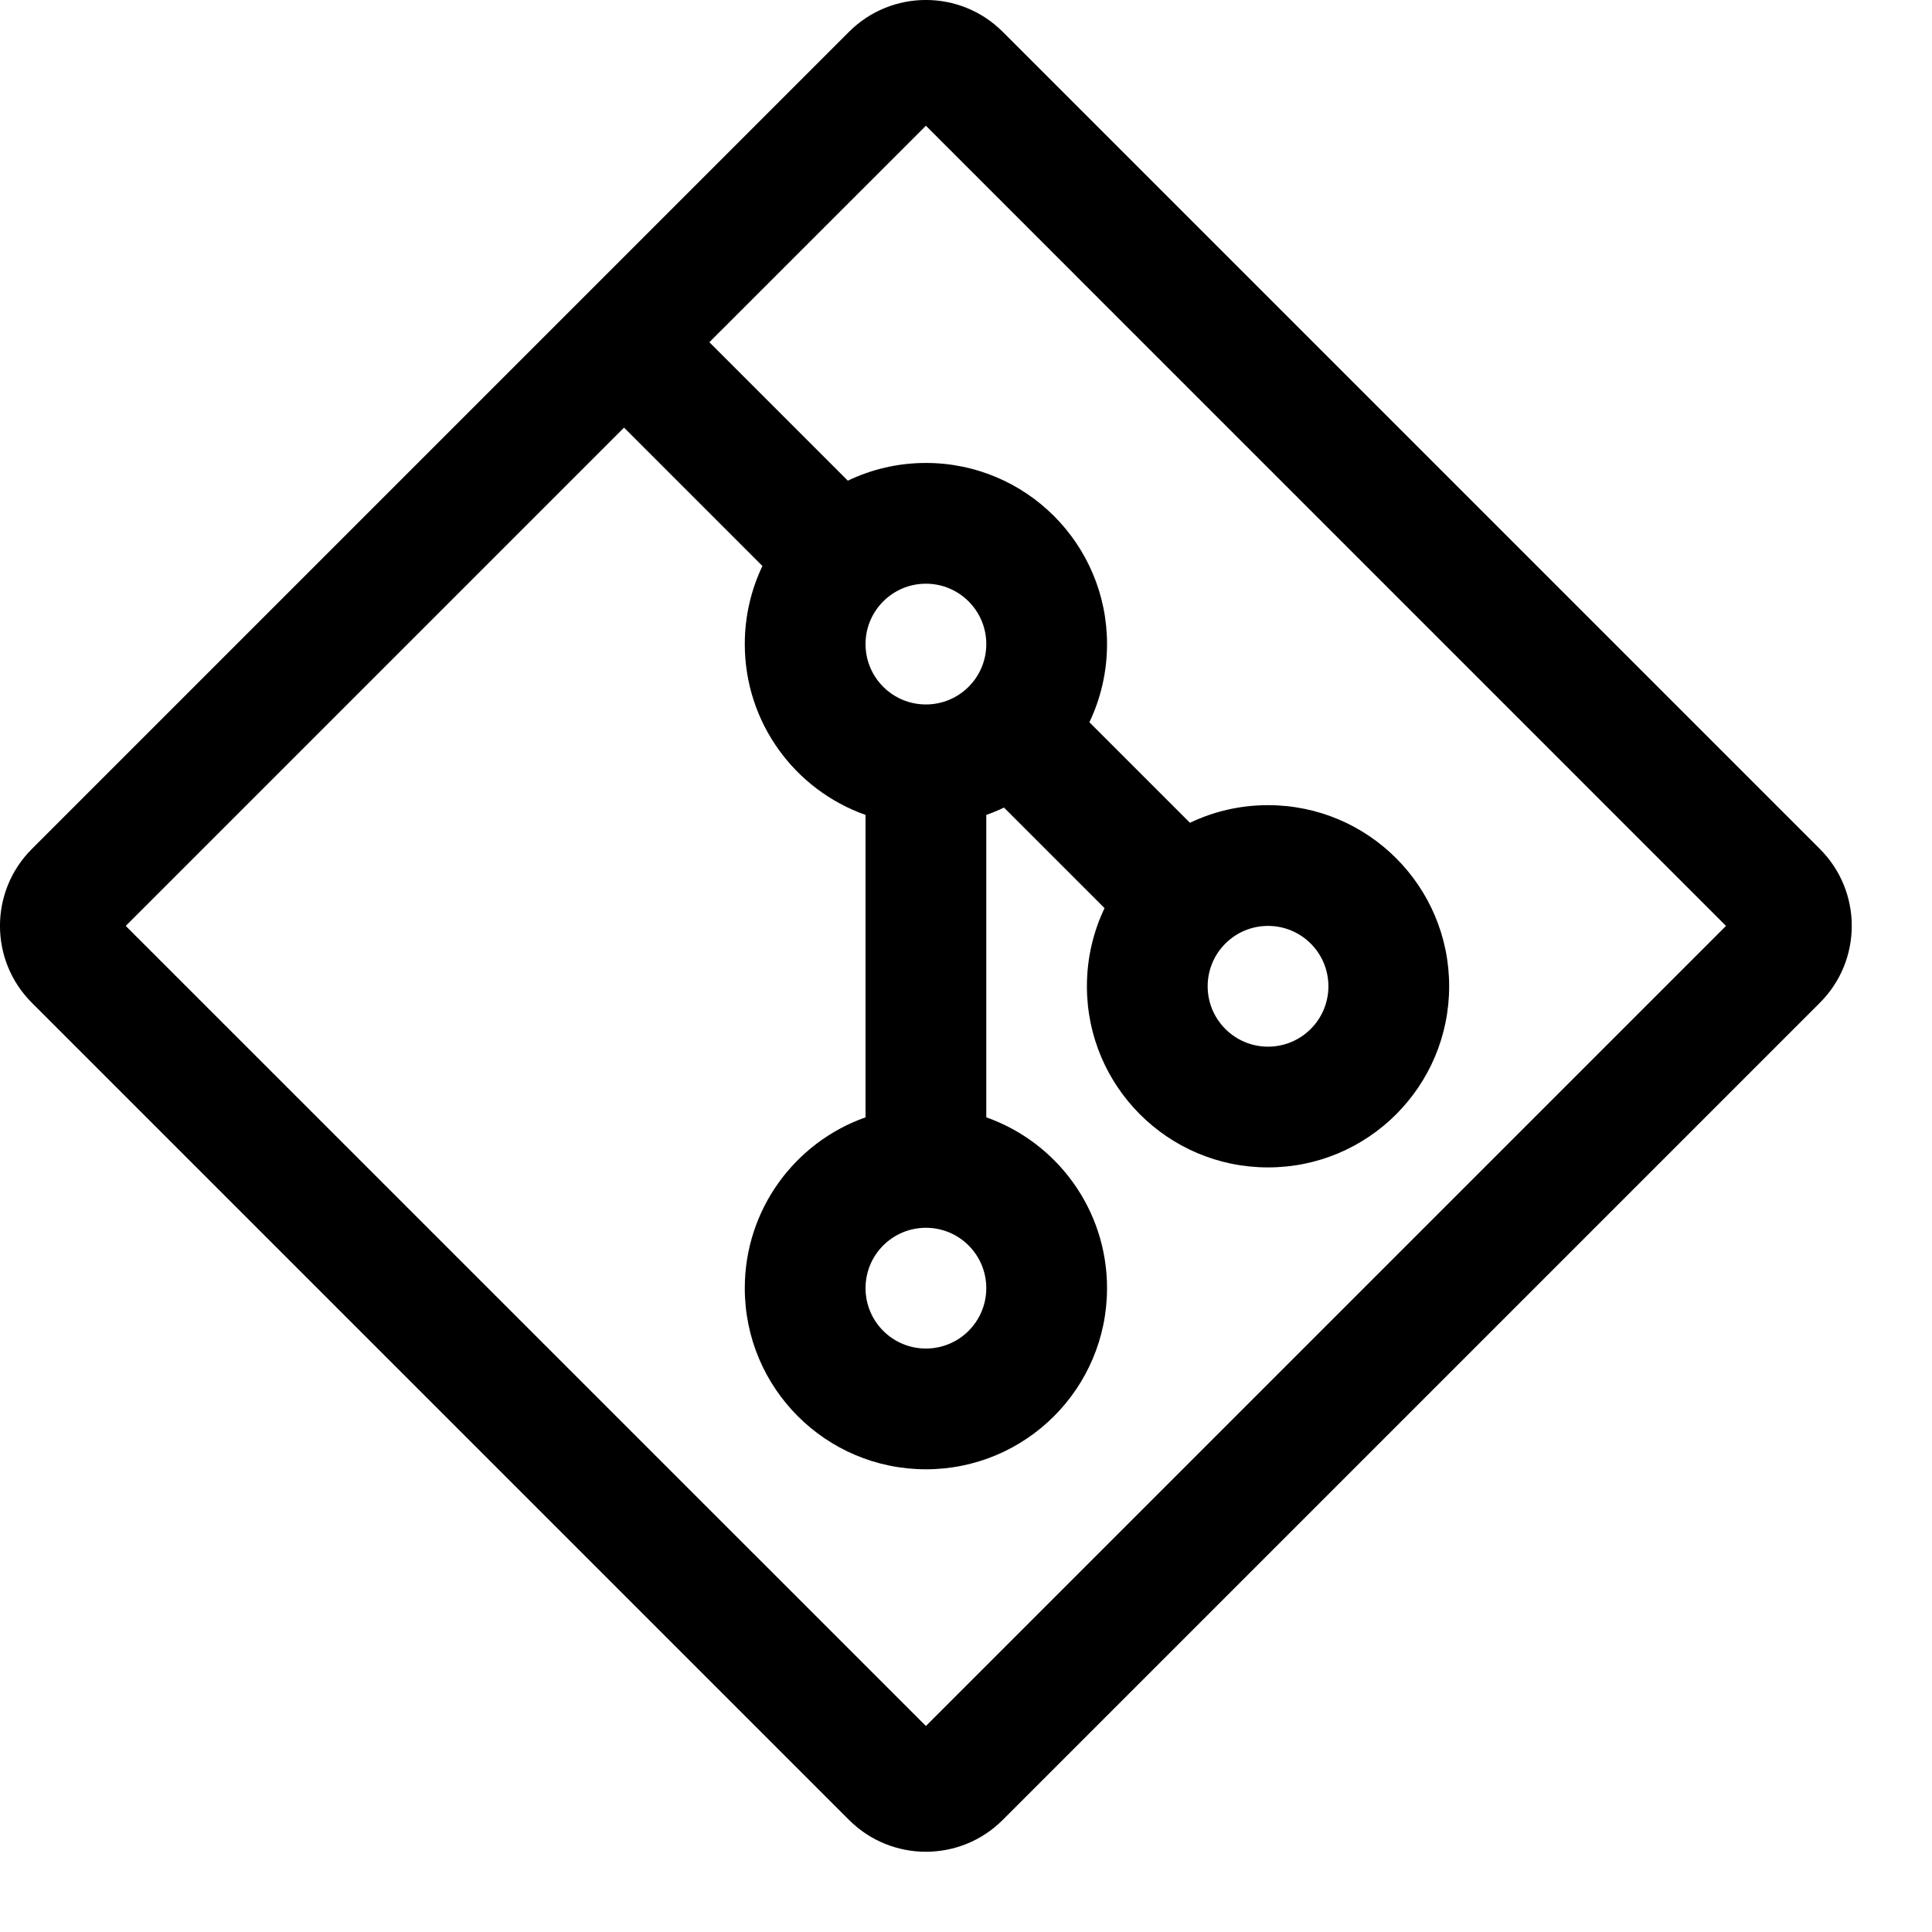 <svg width="24" height="24" viewBox="0 0 24 24" fill="none" xmlns="http://www.w3.org/2000/svg">
<g id="git">
<g clip-path="url(#clip0_232_8715)">
<g id="Weight=Dynamic" clip-path="url(#clip1_232_8715)">
<path id="Union" fill-rule="evenodd" clip-rule="evenodd" d="M10.547 0.395C11.074 -0.132 11.929 -0.132 12.456 0.395L22.608 10.547C23.135 11.074 23.135 11.929 22.608 12.456L12.456 22.608C11.929 23.135 11.074 23.135 10.547 22.608L0.395 12.456C-0.132 11.929 -0.132 11.074 0.395 10.547L10.547 0.395ZM11.502 1.562L8.812 4.251L10.532 5.971C10.826 5.83 11.155 5.751 11.502 5.751C12.745 5.751 13.752 6.759 13.752 8.001C13.752 8.349 13.673 8.678 13.533 8.972L14.782 10.221C15.076 10.08 15.405 10.002 15.752 10.002C16.995 10.002 18.002 11.009 18.002 12.252C18.002 13.494 16.995 14.502 15.752 14.502C14.509 14.502 13.502 13.494 13.502 12.252C13.502 11.904 13.581 11.575 13.721 11.281L12.472 10.032C12.401 10.066 12.327 10.097 12.252 10.123V13.88C13.126 14.188 13.752 15.022 13.752 16.002C13.752 17.244 12.745 18.252 11.502 18.252C10.259 18.252 9.252 17.244 9.252 16.002C9.252 15.022 9.878 14.188 10.752 13.88V10.123C9.878 9.815 9.252 8.981 9.252 8.001C9.252 7.654 9.331 7.325 9.471 7.031L7.752 5.312L1.562 11.502L11.502 21.441L21.441 11.502L11.502 1.562ZM10.752 16.002C10.752 15.587 11.088 15.252 11.502 15.252C11.916 15.252 12.252 15.587 12.252 16.002C12.252 16.416 11.916 16.752 11.502 16.752C11.088 16.752 10.752 16.416 10.752 16.002ZM11.502 8.751C11.916 8.751 12.252 8.416 12.252 8.001C12.252 7.587 11.916 7.251 11.502 7.251C11.088 7.251 10.752 7.587 10.752 8.001C10.752 8.416 11.088 8.751 11.502 8.751ZM15.752 11.502C15.338 11.502 15.002 11.837 15.002 12.252C15.002 12.666 15.338 13.002 15.752 13.002C16.166 13.002 16.502 12.666 16.502 12.252C16.502 11.837 16.166 11.502 15.752 11.502Z" fill="black"/>
</g>
</g>
</g>
<defs>
<clipPath id="clip0_232_8715">
<rect width="24" height="24" rx="5" fill="white"/>
</clipPath>
<clipPath id="clip1_232_8715">
<rect width="24" height="24" fill="white"/>
</clipPath>
</defs>
</svg>
